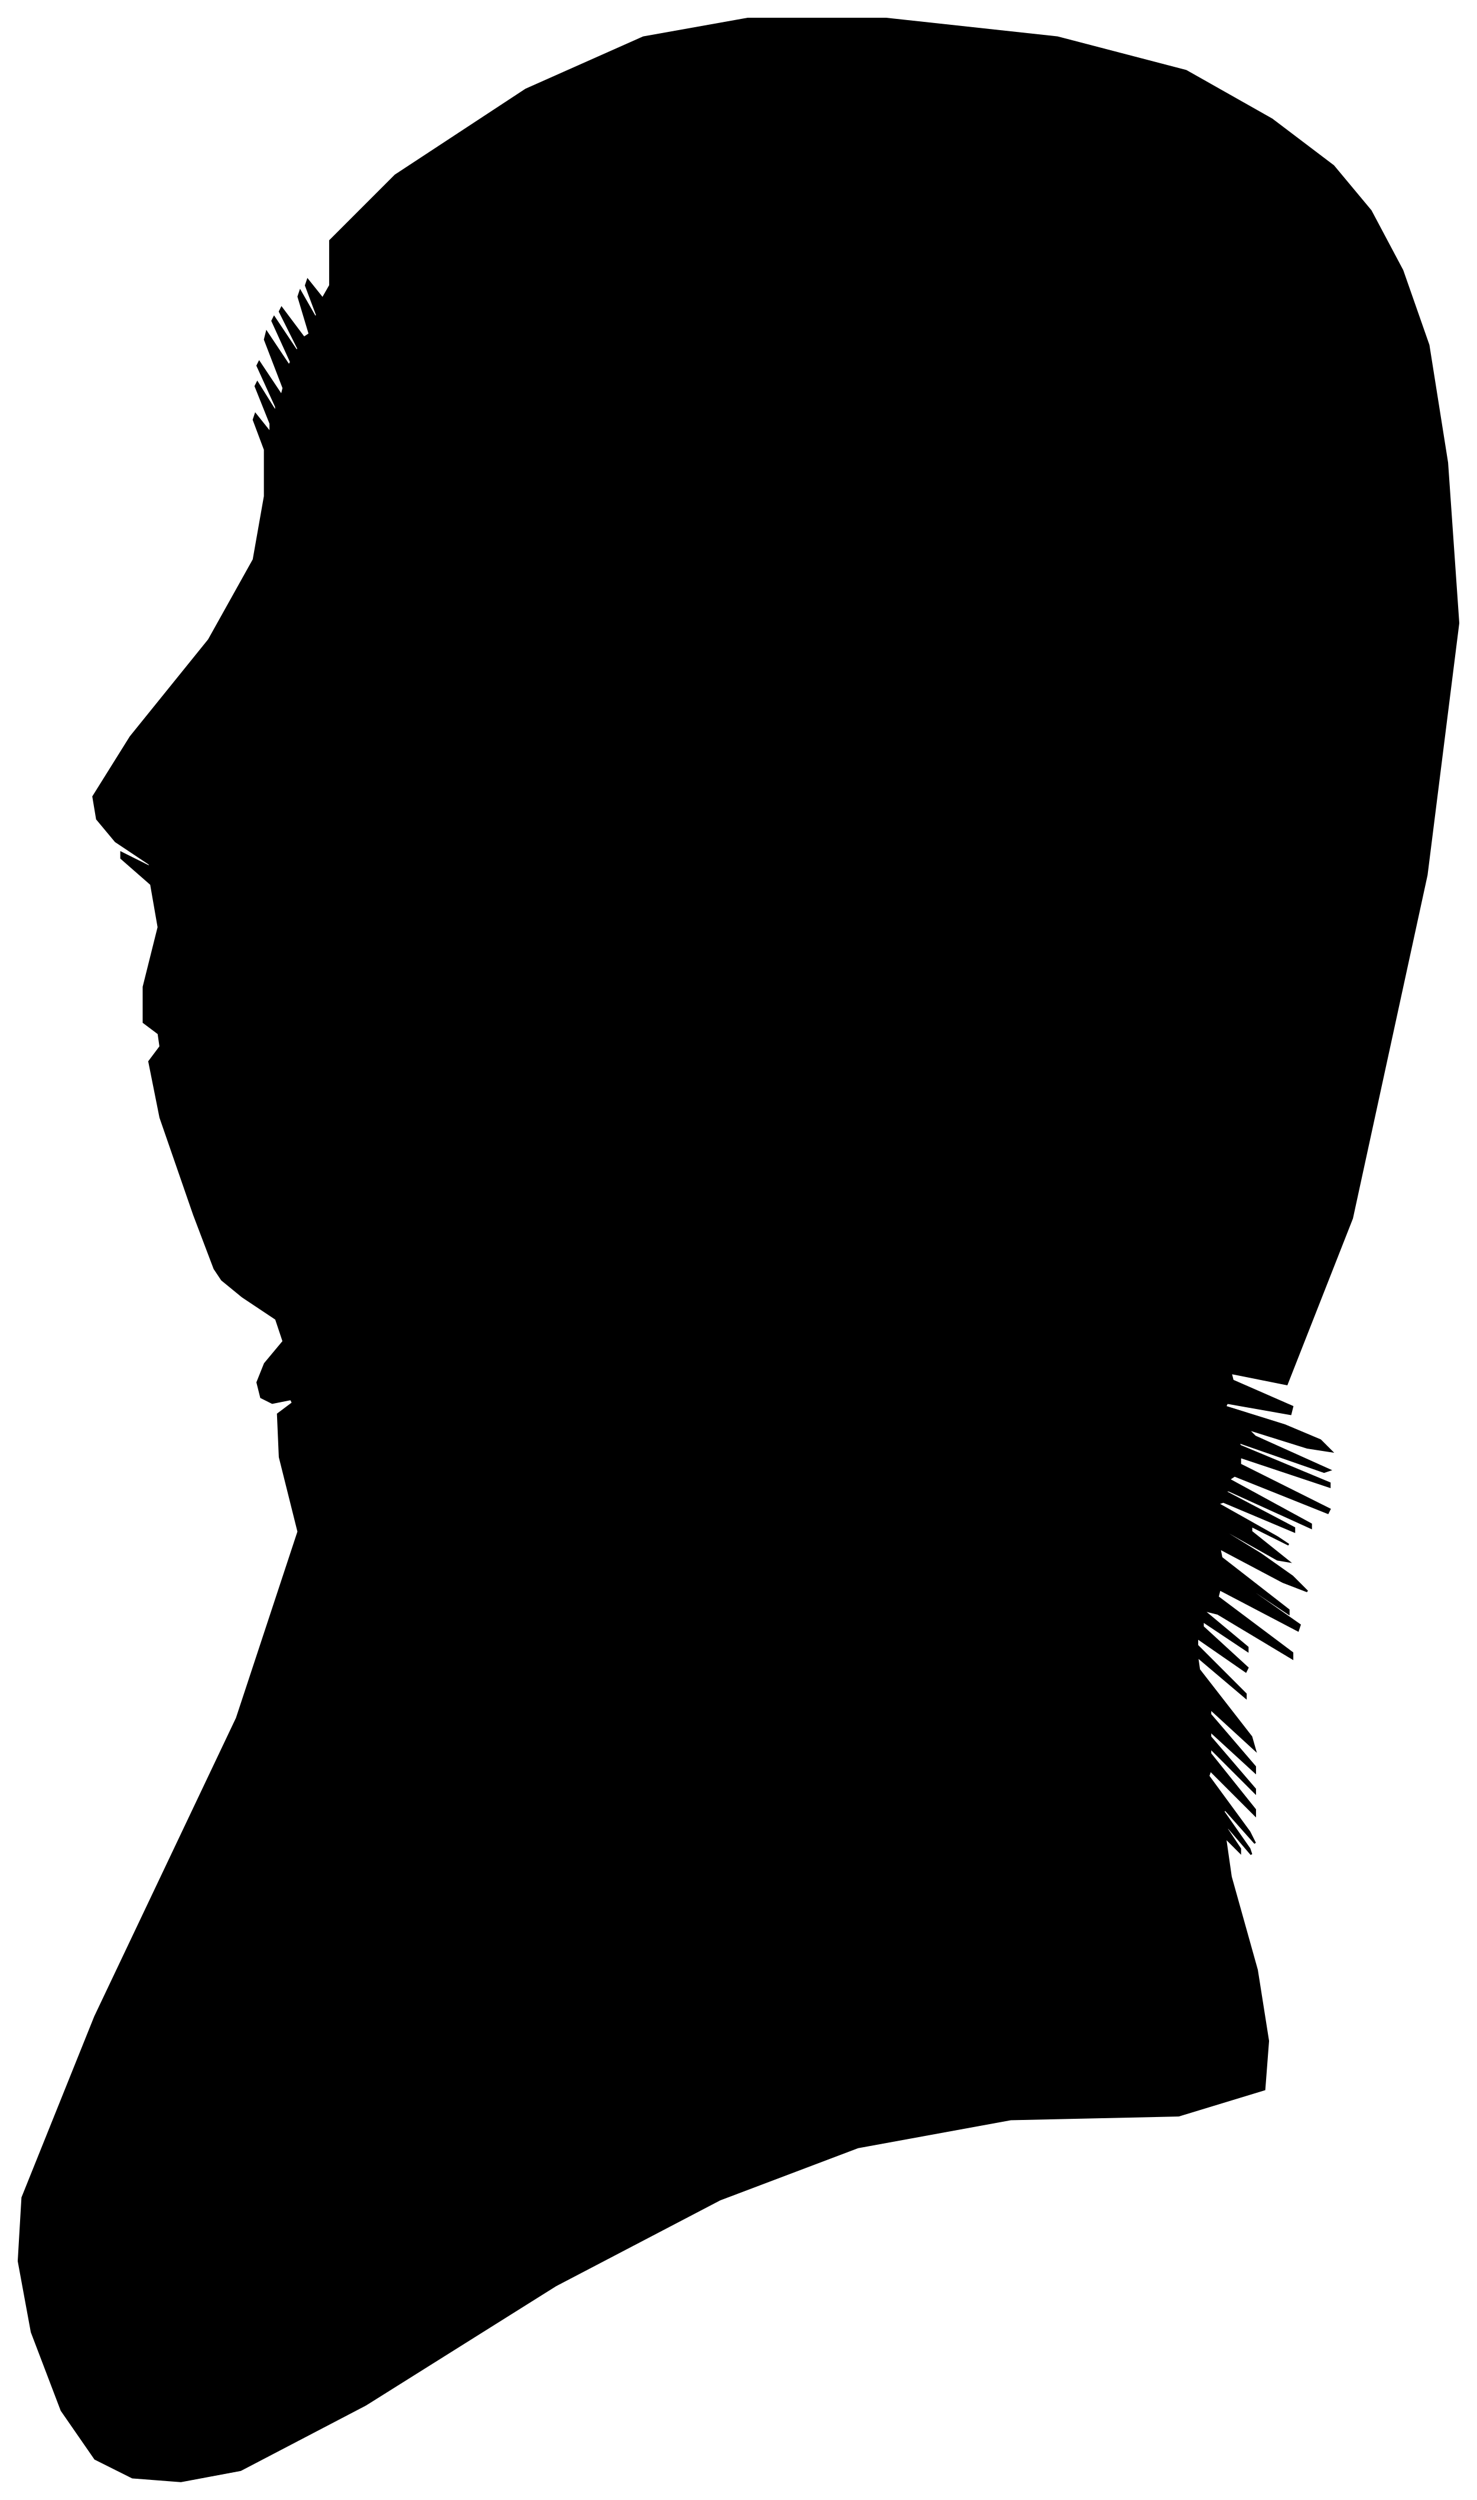 <?xml version="1.0" encoding="UTF-8"?>
<svg xmlns="http://www.w3.org/2000/svg" viewBox="333.00 409.00 792.00 1340.00">
  <path d="M 437.00 1060.00 L 419.00 1008.00 L 413.00 978.00 L 419.00 970.00 L 418.00 963.00 L 410.00 957.00 L 410.00 938.00 L 418.00 906.00 L 414.00 883.00 L 398.00 869.00 L 398.00 866.00 L 414.00 874.00 L 413.00 872.00 L 395.00 860.00 L 385.00 848.00 L 383.00 836.00 L 403.00 804.00 L 445.00 752.00 L 469.00 709.00 L 475.00 675.00 L 475.00 650.00 L 469.00 634.00 L 470.00 631.00 L 478.00 641.00 L 478.00 636.00 L 470.00 616.00 L 471.00 614.00 L 481.00 630.00 L 481.00 627.00 L 471.00 605.00 L 472.00 603.00 L 484.00 621.00 L 485.00 617.00 L 475.00 591.00 L 476.00 587.00 L 488.00 605.00 L 489.00 603.00 L 479.00 581.00 L 480.00 579.00 L 492.00 597.00 L 493.00 596.00 L 483.00 576.00 L 484.00 574.00 L 496.00 590.00 L 499.00 588.00 L 493.00 568.00 L 494.00 565.00 L 502.00 579.00 L 503.00 578.00 L 497.00 562.00 L 498.00 559.00 L 506.00 569.00 L 510.00 562.00 L 510.00 538.00 L 545.00 503.00 L 615.00 457.00 L 678.00 429.00 L 734.00 419.00 L 808.00 419.00 L 900.00 429.00 L 969.00 447.00 L 1015.00 473.00 L 1048.00 498.00 L 1068.00 522.00 L 1085.00 554.00 L 1099.00 594.00 L 1109.00 657.00 L 1115.00 743.00 L 1098.00 878.00 L 1058.00 1062.00 L 1023.00 1151.00 L 993.00 1145.00 L 994.00 1149.00 L 1026.00 1163.00 L 1025.00 1167.00 L 991.00 1161.00 L 990.00 1163.00 L 1022.00 1173.00 L 1041.00 1181.00 L 1047.00 1187.00 L 1034.00 1185.00 L 1002.00 1175.00 L 1006.00 1179.00 L 1046.00 1197.00 L 1043.00 1198.00 L 997.00 1182.00 L 998.00 1184.00 L 1046.00 1204.00 L 1046.00 1206.00 L 998.00 1190.00 L 998.00 1194.00 L 1046.00 1218.00 L 1045.00 1220.00 L 995.00 1200.00 L 992.00 1202.00 L 1036.00 1226.00 L 1036.00 1228.00 L 992.00 1208.00 L 989.00 1208.00 L 1027.00 1228.00 L 1027.00 1230.00 L 989.00 1214.00 L 986.00 1215.00 L 1018.00 1233.00 L 1024.00 1237.00 L 1004.00 1227.00 L 1004.00 1230.00 L 1024.00 1246.00 L 1018.00 1245.00 L 986.00 1227.00 L 983.00 1226.00 L 1009.00 1242.00 L 1026.00 1254.00 L 1034.00 1262.00 L 1021.00 1257.00 L 987.00 1239.00 L 988.00 1244.00 L 1024.00 1272.00 L 1024.00 1274.00 L 988.00 1250.00 L 990.00 1252.00 L 1030.00 1280.00 L 1029.00 1283.00 L 987.00 1261.00 L 986.00 1265.00 L 1026.00 1295.00 L 1026.00 1298.00 L 986.00 1274.00 L 978.00 1272.00 L 1002.00 1292.00 L 1002.00 1294.00 L 978.00 1278.00 L 978.00 1281.00 L 1002.00 1303.00 L 1001.00 1305.00 L 975.00 1287.00 L 975.00 1291.00 L 1001.00 1317.00 L 1001.00 1319.00 L 975.00 1297.00 L 976.00 1304.00 L 1004.00 1340.00 L 1006.00 1347.00 L 982.00 1325.00 L 982.00 1328.00 L 1006.00 1356.00 L 1006.00 1359.00 L 982.00 1337.00 L 982.00 1340.00 L 1006.00 1368.00 L 1006.00 1370.00 L 982.00 1346.00 L 982.00 1349.00 L 1006.00 1379.00 L 1006.00 1382.00 L 982.00 1358.00 L 981.00 1361.00 L 1003.00 1391.00 L 1006.00 1397.00 L 990.00 1379.00 L 989.00 1380.00 L 1003.00 1400.00 L 1004.00 1403.00 L 992.00 1389.00 L 990.00 1388.00 L 998.00 1400.00 L 998.00 1402.00 L 990.00 1394.00 L 993.00 1415.00 L 1007.00 1465.00 L 1013.00 1503.00 L 1011.00 1529.00 L 965.00 1543.00 L 875.00 1545.00 L 793.00 1560.00 L 719.00 1588.00 L 631.00 1634.00 L 529.00 1698.00 L 462.00 1733.00 L 430.00 1739.00 L 404.00 1737.00 L 384.00 1727.00 L 366.00 1701.00 L 350.00 1659.00 L 343.00 1621.00 L 345.00 1587.00 L 384.00 1490.00 L 460.00 1330.00 L 493.00 1230.00 L 483.00 1190.00 L 482.00 1167.00 L 490.00 1161.00 L 489.00 1159.00 L 479.00 1161.00 L 473.00 1158.00 L 471.00 1150.00 L 475.00 1140.00 L 485.00 1128.00 L 481.00 1116.00 L 463.00 1104.00 L 452.00 1095.00 L 448.00 1089.00 L 437.00 1060.00 Z" fill="black" stroke="black" stroke-width="1"/>
</svg>